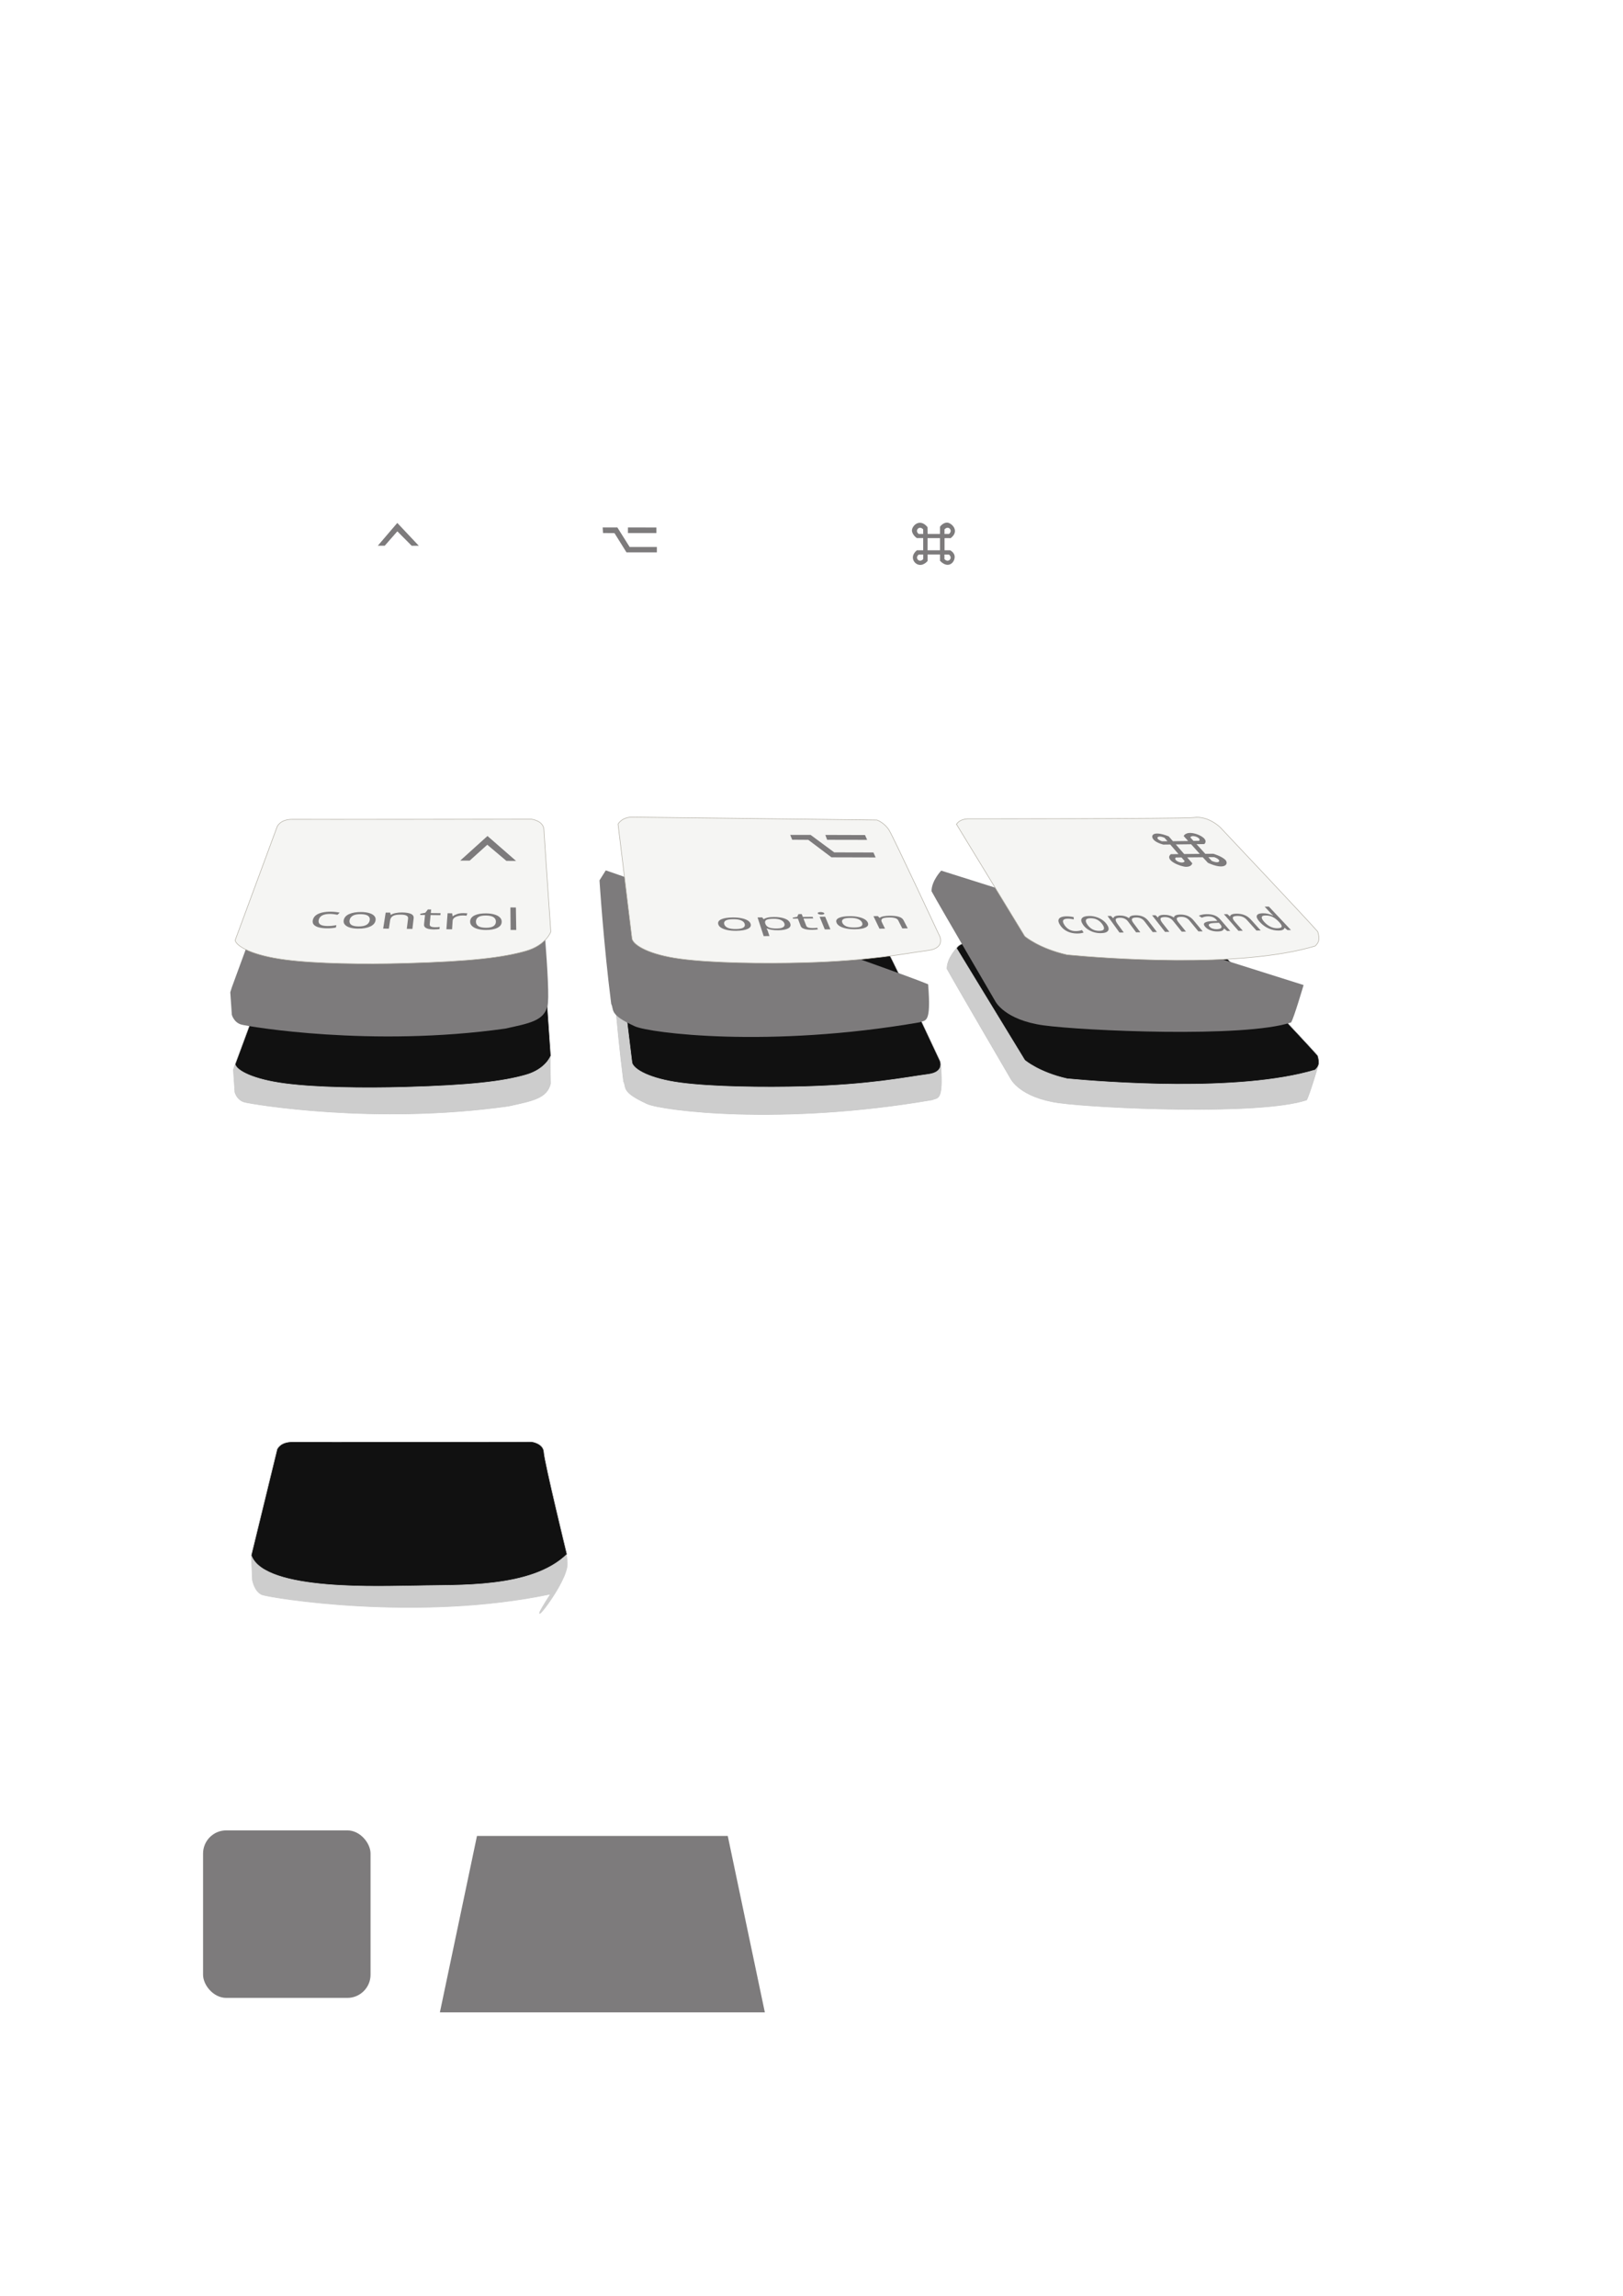 <?xml version="1.0" encoding="UTF-8" standalone="no"?>
<!-- Created with Inkscape (http://www.inkscape.org/) -->

<svg
   sodipodi:docname="MacKeyboardBehaviorLogo.svg"
   xml:space="preserve"
   id="svg5"
   version="1.1"
   viewBox="0 0 210 297"
   height="297mm"
   width="210mm"
   inkscape:version="1.2.2 (b0a8486541, 2022-12-01)"
   xmlns:inkscape="http://www.inkscape.org/namespaces/inkscape"
   xmlns:sodipodi="http://sodipodi.sourceforge.net/DTD/sodipodi-0.dtd"
   xmlns="http://www.w3.org/2000/svg"
   xmlns:svg="http://www.w3.org/2000/svg"><sodipodi:namedview
     id="namedview7"
     pagecolor="#ffffff"
     bordercolor="#000000"
     borderopacity="0.25"
     inkscape:showpageshadow="2"
     inkscape:pageopacity="0.0"
     inkscape:pagecheckerboard="0"
     inkscape:deskcolor="#d1d1d1"
     inkscape:document-units="mm"
     showgrid="false"
     inkscape:zoom="1"
     inkscape:cx="296"
     inkscape:cy="444.5"
     inkscape:window-width="1920"
     inkscape:window-height="1011"
     inkscape:window-x="0"
     inkscape:window-y="32"
     inkscape:window-maximized="1"
     inkscape:current-layer="layer1"
     showguides="false"><sodipodi:guide
       position="109.509,118.163"
       orientation="0,-1"
       id="guide62837"
       inkscape:locked="false" /><sodipodi:guide
       position="113.163,120.284"
       orientation="0,-1"
       id="guide62839"
       inkscape:locked="false" /><sodipodi:guide
       position="109.809,118.715"
       orientation="0,-1"
       id="guide62841"
       inkscape:locked="false" /><sodipodi:guide
       position="109.991,120.821"
       orientation="0,-1"
       id="guide62843"
       inkscape:locked="false" /><sodipodi:guide
       position="109.052,121.886"
       orientation="1,0"
       id="guide62845"
       inkscape:locked="false" /><sodipodi:guide
       position="110.653,122.123"
       orientation="1,0"
       id="guide62847"
       inkscape:locked="false" /><sodipodi:guide
       position="111.245,121.973"
       orientation="1,0"
       id="guide62849"
       inkscape:locked="false" /><sodipodi:guide
       position="109.47,116.822"
       orientation="0,-1"
       id="guide62853"
       inkscape:locked="false" /><sodipodi:guide
       position="112.026,121.081"
       orientation="1,0"
       id="guide62855"
       inkscape:locked="false" /><sodipodi:guide
       position="83.629,95.88"
       orientation="0,-1"
       id="guide74077"
       inkscape:locked="false" /><sodipodi:guide
       position="53.975,125.72"
       orientation="1,0"
       id="guide74079"
       inkscape:locked="false" /><sodipodi:guide
       position="45.369,90.688"
       orientation="0,-1"
       id="guide74081"
       inkscape:locked="false" /><sodipodi:guide
       position="101.898,39.647"
       orientation="0,-1"
       id="guide74271"
       inkscape:locked="false" /><sodipodi:guide
       position="69.764,36.674"
       orientation="0,-1"
       id="guide74273"
       inkscape:locked="false" /></sodipodi:namedview><defs
     id="defs2"><clipPath
       clipPathUnits="userSpaceOnUse"
       id="clipPath57538"><rect
         style="opacity:1;fill:#e5137c;fill-opacity:1;stroke:none;stroke-width:0.07;stroke-dasharray:none;stroke-opacity:1"
         id="rect57540"
         width="19.521"
         height="18.274"
         x="82.243"
         y="64.182" /></clipPath><clipPath
       clipPathUnits="userSpaceOnUse"
       id="clipPath57542"><rect
         style="opacity:1;fill:#e5137c;fill-opacity:1;stroke:none;stroke-width:0.07;stroke-dasharray:none;stroke-opacity:1"
         id="rect57544"
         width="16.879"
         height="14.825"
         x="128.866"
         y="82.266" /></clipPath><clipPath
       clipPathUnits="userSpaceOnUse"
       id="clipPath57546"><rect
         style="opacity:1;fill:#e5137c;fill-opacity:1;stroke:none;stroke-width:0.07;stroke-dasharray:none;stroke-opacity:1"
         id="rect57548"
         width="18.69"
         height="16.439"
         x="185.002"
         y="97.406" /></clipPath><filter
       style="color-interpolation-filters:sRGB;"
       inkscape:label="Drop Shadow"
       id="filter73390"
       x="-0.126"
       y="-0.22"
       width="1.243"
       height="1.715"><feFlood
         flood-opacity="0.498"
         flood-color="rgb(0,0,0)"
         result="flood"
         id="feFlood73380" /><feComposite
         in="flood"
         in2="SourceGraphic"
         operator="in"
         result="composite1"
         id="feComposite73382" /><feGaussianBlur
         in="composite1"
         stdDeviation="1"
         result="blur"
         id="feGaussianBlur73384" /><feOffset
         dx="-0.2"
         dy="3"
         result="offset"
         id="feOffset73386" /><feComposite
         in="SourceGraphic"
         in2="offset"
         operator="over"
         result="fbSourceGraphic"
         id="feComposite73388" /><feColorMatrix
         result="fbSourceGraphicAlpha"
         in="fbSourceGraphic"
         values="0 0 0 -1 0 0 0 0 -1 0 0 0 0 -1 0 0 0 0 1 0"
         id="feColorMatrix73824" /><feFlood
         id="feFlood73826"
         flood-opacity="0.498"
         flood-color="rgb(0,0,0)"
         result="flood"
         in="fbSourceGraphic" /><feComposite
         in2="fbSourceGraphic"
         id="feComposite73828"
         in="flood"
         operator="in"
         result="composite1" /><feGaussianBlur
         id="feGaussianBlur73830"
         in="composite1"
         stdDeviation="1"
         result="blur" /><feOffset
         id="feOffset73832"
         dx="-0.2"
         dy="3"
         result="offset" /><feComposite
         in2="offset"
         id="feComposite73834"
         in="fbSourceGraphic"
         operator="over"
         result="composite2" /></filter><filter
       style="color-interpolation-filters:sRGB;"
       inkscape:label="Drop Shadow"
       id="filter73882"
       x="-0.15"
       y="-0.223"
       width="1.263"
       height="1.724"><feFlood
         flood-opacity="0.498"
         flood-color="rgb(0,0,0)"
         result="flood"
         id="feFlood73872" /><feComposite
         in="flood"
         in2="SourceGraphic"
         operator="in"
         result="composite1"
         id="feComposite73874" /><feGaussianBlur
         in="composite1"
         stdDeviation="1"
         result="blur"
         id="feGaussianBlur73876" /><feOffset
         dx="-0.8"
         dy="3"
         result="offset"
         id="feOffset73878" /><feComposite
         in="SourceGraphic"
         in2="offset"
         operator="over"
         result="fbSourceGraphic"
         id="feComposite73880" /><feColorMatrix
         result="fbSourceGraphicAlpha"
         in="fbSourceGraphic"
         values="0 0 0 -1 0 0 0 0 -1 0 0 0 0 -1 0 0 0 0 1 0"
         id="feColorMatrix73884" /><feFlood
         id="feFlood73886"
         flood-opacity="0.498"
         flood-color="rgb(0,0,0)"
         result="flood"
         in="fbSourceGraphic" /><feComposite
         in2="fbSourceGraphic"
         id="feComposite73888"
         in="flood"
         operator="in"
         result="composite1" /><feGaussianBlur
         id="feGaussianBlur73890"
         in="composite1"
         stdDeviation="1"
         result="blur" /><feOffset
         id="feOffset73892"
         dx="-0.8"
         dy="3"
         result="offset" /><feComposite
         in2="offset"
         id="feComposite73894"
         in="fbSourceGraphic"
         operator="over"
         result="composite2" /></filter><filter
       style="color-interpolation-filters:sRGB;"
       inkscape:label="Drop Shadow"
       id="filter73930"
       x="-0.141"
       y="-0.23"
       width="1.241"
       height="1.748"><feFlood
         flood-opacity="0.498"
         flood-color="rgb(0,0,0)"
         result="flood"
         id="feFlood73920" /><feComposite
         in="flood"
         in2="SourceGraphic"
         operator="in"
         result="composite1"
         id="feComposite73922" /><feGaussianBlur
         in="composite1"
         stdDeviation="1"
         result="blur"
         id="feGaussianBlur73924" /><feOffset
         dx="-1"
         dy="3"
         result="offset"
         id="feOffset73926" /><feComposite
         in="SourceGraphic"
         in2="offset"
         operator="over"
         result="fbSourceGraphic"
         id="feComposite73928" /><feColorMatrix
         result="fbSourceGraphicAlpha"
         in="fbSourceGraphic"
         values="0 0 0 -1 0 0 0 0 -1 0 0 0 0 -1 0 0 0 0 1 0"
         id="feColorMatrix73932" /><feFlood
         id="feFlood73934"
         flood-opacity="0.498"
         flood-color="rgb(0,0,0)"
         result="flood"
         in="fbSourceGraphic" /><feComposite
         in2="fbSourceGraphic"
         id="feComposite73936"
         in="flood"
         operator="in"
         result="composite1" /><feGaussianBlur
         id="feGaussianBlur73938"
         in="composite1"
         stdDeviation="1"
         result="blur" /><feOffset
         id="feOffset73940"
         dx="-1"
         dy="3"
         result="offset" /><feComposite
         in2="offset"
         id="feComposite73942"
         in="fbSourceGraphic"
         operator="over"
         result="composite2" /></filter></defs><g
     inkscape:label="Layer 1"
     inkscape:groupmode="layer"
     id="layer1"><path
       style="fill:#cdcdcd;fill-opacity:1;stroke:#c7c7c7;stroke-width:0.07;stroke-dasharray:none;stroke-opacity:1"
       d="m 30.399,137.753 -0.202,0.644 0.199,2.905 c 0,0 0.257,1.019 1.256,1.281 1,0.262 16.834,2.955 34.12,0.515 3.122,-0.686 5.012,-0.998 5.463,-2.934 -0.041,-1.309 -0.033,-3.518 -0.033,-3.518 0,0 -27.59,-1.942 -40.804,1.107 z"
       id="path1882" /><path
       style="display:inline;fill:#111111;fill-opacity:1;stroke:#cdcdcd;stroke-width:0.07;stroke-dasharray:none;stroke-opacity:1"
       d="m 30.42,137.686 5.43,-14.685 c 0,0 0.351,-0.999 2.019,-0.977 1.668,0.021 30.906,-0.017 30.906,-0.017 0,0 1.548,0.18 1.606,1.369 0.058,1.189 0.888,13.192 0.888,13.192 0,0 -0.601,1.741 -3.241,2.494 -2.941,0.839 -7.093,1.35 -15.603,1.588 -5.339,0.149 -11.532,0.067 -15.574,-0.467 -4.042,-0.534 -6.19,-1.644 -6.431,-2.497 z"
       id="path1272"
       sodipodi:nodetypes="ccccscsssc" /><g
       aria-label="Ctrl"
       id="text7534"
       style="font-size:8.984px;font-family:TT;-inkscape-font-specification:TT;fill:#cdcdcd;stroke-width:0.117"
       transform="translate(-41.334,-127.123)"><path
         d="m 87.076,256.039 c -0.644,0 -1.181,0.11 -1.612,0.331 -0.432,0.222 -0.703,0.526 -0.812,0.913 -0.108,0.386 -0.022,0.693 0.26,0.92 0.289,0.225 0.782,0.336 1.479,0.335 0.266,0 0.521,-0.012 0.765,-0.036 0.244,-0.024 0.483,-0.053 0.719,-0.089 l -0.09,0.343 c -0.238,0.044 -0.482,0.077 -0.731,0.098 -0.243,0.021 -0.533,0.031 -0.867,0.032 -0.619,10e-4 -1.117,-0.064 -1.495,-0.195 -0.378,-0.132 -0.637,-0.319 -0.778,-0.561 -0.135,-0.242 -0.157,-0.525 -0.064,-0.85 0.089,-0.313 0.277,-0.587 0.563,-0.823 0.292,-0.239 0.672,-0.423 1.14,-0.555 0.468,-0.134 1.009,-0.202 1.624,-0.202 0.631,0 1.165,0.06 1.602,0.18 l -0.387,0.326 c -0.173,-0.043 -0.37,-0.082 -0.59,-0.116 -0.214,-0.034 -0.456,-0.051 -0.724,-0.051 z"
         style="font-family:sans-serif;-inkscape-font-specification:sans-serif"
         id="path9826" /><path
         d="m 90.57,258.562 c 0.113,0 0.229,-0.005 0.35,-0.014 0.121,-0.011 0.22,-0.023 0.296,-0.035 l -0.073,0.294 c -0.084,0.02 -0.201,0.037 -0.35,0.049 -0.15,0.014 -0.293,0.022 -0.429,0.022 -0.237,0.001 -0.452,-0.019 -0.645,-0.06 -0.186,-0.044 -0.328,-0.118 -0.425,-0.223 -0.097,-0.105 -0.121,-0.252 -0.072,-0.442 l 0.349,-1.354 h -0.638 l 0.047,-0.181 0.685,-0.151 0.419,-0.489 h 0.435 l -0.134,0.527 h 1.298 l -0.073,0.292 -1.3,10e-4 -0.342,1.345 c -0.036,0.143 0.001,0.249 0.113,0.319 0.118,0.067 0.282,0.1 0.49,0.1 z"
         style="font-family:sans-serif;-inkscape-font-specification:sans-serif"
         id="path9828" /><path
         d="m 94.706,256.46 c 0.083,0 0.172,0.003 0.265,0.009 0.099,0.003 0.184,0.008 0.254,0.017 l -0.172,0.348 c -0.07,-0.009 -0.149,-0.016 -0.237,-0.022 -0.082,-0.005 -0.162,-0.008 -0.24,-0.008 -0.228,0 -0.451,0.033 -0.667,0.099 -0.216,0.064 -0.399,0.154 -0.55,0.273 -0.145,0.115 -0.236,0.251 -0.274,0.407 l -0.3,1.247 -0.744,0.001 0.568,-2.327 h 0.602 l -0.018,0.421 h 0.034 c 0.175,-0.126 0.388,-0.235 0.638,-0.327 0.25,-0.092 0.53,-0.138 0.842,-0.138 z"
         style="font-family:sans-serif;-inkscape-font-specification:sans-serif"
         id="path9830" /><path
         d="m 96.266,258.824 -0.741,10e-4 0.747,-3.278 h 0.729 z"
         style="font-family:sans-serif;-inkscape-font-specification:sans-serif"
         id="path9832" /></g><path
       style="display:inline;fill:#cdcdcd;fill-opacity:1;stroke:#c7c7c7;stroke-width:0.07;stroke-dasharray:none;stroke-opacity:1"
       d="m 79.98,122.629 -0.811,1.29 c 0,0 0.52,8.199 1.515,15.977 0.413,0.843 -0.326,1.352 3.056,2.903 1.853,0.85 17.242,2.877 36.874,-0.517 0.729,-0.324 1.498,0.258 1.074,-4.92 -4.164,-1.761 -41.707,-14.733 -41.707,-14.733 z"
       id="path9958"
       sodipodi:nodetypes="cccsccc" /><path
       style="display:inline;fill:#111111;fill-opacity:1;stroke:#cdcdcd;stroke-width:0.07;stroke-dasharray:none;stroke-opacity:1"
       d="m 81.775,137.495 -1.808,-14.856 c 0,0 0.538,-1.002 2.054,-0.899 1.668,0.021 31.447,0.373 31.447,0.373 0,0 1,0.347 1.606,1.369 0.607,1.024 6.542,13.725 6.542,13.725 0,0 0.672,1.484 -1.501,1.772 -3.032,0.401 -7.483,1.35 -15.993,1.587 -5.339,0.149 -12.001,0.052 -16.043,-0.481 -4.042,-0.534 -6.064,-1.737 -6.305,-2.589 z"
       id="path9902"
       sodipodi:nodetypes="ccccscsssc" /><path
       style="fill:#cdcdcd;fill-opacity:1;stroke:none;stroke-width:0.332"
       d="m 93.726,132.452 5.236,0.287 -0.665,-2.358 -5.114,0.017 z"
       id="path11467"
       sodipodi:nodetypes="ccccc" /><path
       style="fill:#cdcdcd;fill-opacity:1;stroke:none;stroke-width:0.332"
       d="m 92.635,128.013 0.467,1.947 5.115,7e-4 -0.732,-2.243 z"
       id="path11469"
       sodipodi:nodetypes="ccccc" /><path
       style="fill:#cdcdcd;fill-opacity:1;stroke:none;stroke-width:0.332"
       d="m 98.897,129.997 6.751,-0.03 -0.976,-2.712 -6.551,0.371 z"
       id="path11471"
       sodipodi:nodetypes="ccccc" /><path
       style="fill:#cdcdcd;fill-opacity:1;stroke:none;stroke-width:0.332"
       d="m 98.991,130.398 0.755,2.411 7.259,0.541 -1.194,-2.968 z"
       id="path11473"
       sodipodi:nodetypes="ccccc" /><path
       style="display:inline;fill:#cdcdcd;fill-opacity:1;stroke:#c7c7c7;stroke-width:0.07;stroke-dasharray:none;stroke-opacity:1"
       d="m 123.785,122.661 c 0,0 -1.257,1.304 -1.254,2.663 0.935,1.723 8.248,14.233 8.248,14.233 0,0 1.171,2.419 6.246,3.119 5.076,0.7 26,1.65 32.029,-0.373 0.357,-0.551 1.618,-4.841 1.618,-4.841 z"
       id="path11477"
       sodipodi:nodetypes="cccsccc" /><path
       style="display:inline;fill:#111111;fill-opacity:1;stroke:#cdcdcd;stroke-width:0.07;stroke-dasharray:none;stroke-opacity:1"
       d="m 123.761,122.668 8.831,14.484 c 0,0 1.836,1.578 5.489,2.399 4.603,0.431 22.23,1.836 32.095,-1.14 0.423,-0.433 0.651,-0.773 0.327,-1.856 -1.106,-1.303 -12.613,-13.489 -12.613,-13.489 0,0 -1.563,-1.559 -3.467,-1.272 -2.083,0.175 -29.01,0.16 -29.01,0.16 0,0 -1.174,-0.072 -1.651,0.714 z"
       id="path11475" /><g
       aria-label="Alt"
       id="text12260"
       style="font-size:8.217px;-inkscape-font-specification:sans-serif;fill:#cdcdcd;stroke-width:0.107"
       transform="matrix(0,-1,-1,0,298.967,315.679)"><path
         d="m 184.19,158.672 0.899,1.3 0.016,2.425 -0.874,0.228 0.008,0.776 2.762,-0.773 0.001,-0.67 -2.82,-4.113 z m 2.057,2.905 c 0.02,0.029 0.057,0.079 0.111,0.15 0.053,0.07 0.107,0.141 0.163,0.213 0.058,0.068 0.102,0.121 0.132,0.161 -0.078,-0.006 -0.155,-0.007 -0.231,-0.001 -0.073,0.007 -0.131,0.014 -0.174,0.023 l -0.831,0.199 -0.01,-1.925 z"
         id="path13819" /><path
         d="m 184.166,156.282 0.008,0.793 2.996,1.926 0.003,-0.75 z"
         id="path13821" /><path
         d="m 184.393,153.264 c -0.001,-0.124 0.002,-0.247 0.009,-0.371 0.01,-0.122 0.02,-0.22 0.03,-0.292 l -0.281,-0.201 c -0.019,0.073 -0.033,0.186 -0.043,0.34 -0.012,0.152 -0.017,0.302 -0.016,0.451 0.003,0.26 0.025,0.514 0.066,0.763 0.044,0.244 0.117,0.467 0.218,0.67 0.101,0.202 0.24,0.363 0.418,0.484 l 1.254,0.852 0.001,0.671 0.164,0.11 0.136,-0.585 0.442,-0.006 0.001,-0.456 -0.479,-0.331 -10e-4,-1.383 -0.269,-0.192 0.003,1.39 -1.249,-0.865 c -0.135,-0.093 -0.236,-0.233 -0.304,-0.42 -0.065,-0.191 -0.098,-0.401 -0.1,-0.629 z"
         id="path13823" /></g><path
       style="fill:#7d7b7c;fill-opacity:1;stroke:none;stroke-width:0.07;stroke-dasharray:none;stroke-opacity:1;filter:url(#filter73390)"
       d="m 30.399,121.722 -0.202,0.644 0.199,2.905 c 0,0 0.257,1.019 1.256,1.281 1,0.262 16.834,2.955 34.12,0.515 3.122,-0.686 5.012,-0.998 5.463,-2.934 0.49,-1.561 -0.981,-16.519 -0.981,-16.519 0,0 -33.625,-2.883 -34.589,-0.256 z"
       id="path14152"
       sodipodi:nodetypes="cccscccsc" /><path
       style="display:inline;fill:#f5f5f3;fill-opacity:1;stroke:#b0aca1;stroke-width:0.07;stroke-dasharray:none;stroke-opacity:1"
       d="m 30.42,121.655 5.43,-14.685 c 0,0 0.351,-0.999 2.019,-0.977 1.668,0.021 30.906,-0.017 30.906,-0.017 0,0 1.548,0.18 1.606,1.369 0.058,1.189 0.888,13.192 0.888,13.192 0,0 -0.601,1.741 -3.241,2.494 -2.941,0.839 -7.093,1.35 -15.603,1.588 -5.339,0.149 -11.532,0.067 -15.574,-0.467 -4.042,-0.534 -6.19,-1.644 -6.431,-2.497 z"
       id="path14154"
       sodipodi:nodetypes="ccccscsssc" /><path
       style="display:inline;fill:#7d7b7c;fill-opacity:1;stroke:none;stroke-width:0.07;stroke-dasharray:none;stroke-opacity:1;filter:url(#filter73882)"
       d="m 79.98,106.598 -0.811,1.29 c 0,0 0.52,8.199 1.515,15.977 0.413,0.843 -0.326,1.352 3.056,2.903 1.853,0.85 17.242,2.877 36.874,-0.517 0.729,-0.324 1.498,0.258 1.074,-4.92 -4.164,-1.761 -41.707,-14.733 -41.707,-14.733 z"
       id="path14166"
       sodipodi:nodetypes="cccsccc" /><path
       style="display:inline;fill:#f5f5f3;fill-opacity:1;stroke:#b0aca1;stroke-width:0.07;stroke-dasharray:none;stroke-opacity:1"
       d="m 81.775,121.464 -1.808,-14.856 c 0,0 0.538,-1.002 2.054,-0.899 1.668,0.021 31.447,0.373 31.447,0.373 0,0 1,0.347 1.606,1.369 0.607,1.024 6.542,13.725 6.542,13.725 0,0 0.672,1.484 -1.501,1.772 -3.032,0.401 -7.483,1.35 -15.993,1.587 -5.339,0.149 -12.001,0.052 -16.043,-0.481 -4.042,-0.534 -6.064,-1.737 -6.305,-2.589 z"
       id="path14168"
       sodipodi:nodetypes="ccccscsssc" /><path
       style="display:inline;fill:#7d7b7c;fill-opacity:1;stroke:none;stroke-width:0.07;stroke-dasharray:none;stroke-opacity:1;filter:url(#filter73930)"
       d="m 123.785,106.63 c 0,0 -1.257,1.304 -1.254,2.663 0.935,1.723 8.248,14.233 8.248,14.233 0,0 1.171,2.419 6.246,3.119 5.076,0.7 26,1.65 32.029,-0.373 0.357,-0.551 1.618,-4.841 1.618,-4.841 z"
       id="path14178"
       sodipodi:nodetypes="cccsccc" /><path
       style="display:inline;fill:#f5f5f3;fill-opacity:1;stroke:#b0aca1;stroke-width:0.07;stroke-dasharray:none;stroke-opacity:1"
       d="m 123.761,106.637 8.831,14.484 c 0,0 1.836,1.578 5.489,2.399 4.603,0.431 22.23,1.836 32.095,-1.14 0.423,-0.433 0.651,-0.773 0.327,-1.856 -1.106,-1.303 -12.613,-13.489 -12.613,-13.489 0,0 -1.563,-1.559 -3.467,-1.272 -2.083,0.175 -29.01,0.16 -29.01,0.16 0,0 -1.174,-0.072 -1.651,0.714 z"
       id="path14180" /><g
       aria-label="command"
       id="text25955"
       style="font-size:8.467px;-inkscape-font-specification:sans-serif;opacity:1;fill:#7d7b7c;fill-opacity:1;stroke-width:0.07"
       transform="rotate(90,183.57,57.826)"><path
         d="m 246.508,101.973 c 0.004,0.296 -0.031,0.587 -0.107,0.873 -0.075,0.28 -0.194,0.541 -0.357,0.782 -0.162,0.235 -0.37,0.436 -0.623,0.601 -0.263,0.171 -0.477,0.243 -0.642,0.214 -0.165,-0.028 -0.287,-0.132 -0.366,-0.311 -0.079,-0.182 -0.121,-0.42 -0.126,-0.714 -0.003,-0.167 0.007,-0.336 0.028,-0.507 0.018,-0.169 0.042,-0.313 0.072,-0.432 l 0.289,-0.028 c -0.022,0.114 -0.042,0.244 -0.061,0.389 -0.019,0.145 -0.028,0.275 -0.026,0.389 0.01,0.646 0.282,0.794 0.819,0.44 0.259,-0.17 0.457,-0.38 0.595,-0.63 0.135,-0.253 0.201,-0.537 0.196,-0.853 -0.003,-0.183 -0.017,-0.335 -0.044,-0.456 -0.026,-0.125 -0.058,-0.234 -0.095,-0.327 l 0.317,-0.214 c 0.04,0.087 0.07,0.193 0.091,0.318 0.024,0.119 0.037,0.274 0.04,0.466 z"
         id="path30371"
         style="fill:#7d7b7c;fill-opacity:1" /><path
         d="m 245.313,98.193 c 0.356,-0.254 0.635,-0.309 0.837,-0.166 0.202,0.14 0.307,0.451 0.314,0.932 0.004,0.297 -0.035,0.593 -0.119,0.887 -0.086,0.291 -0.212,0.56 -0.378,0.808 -0.167,0.249 -0.37,0.454 -0.607,0.616 -0.353,0.241 -0.626,0.288 -0.819,0.142 -0.193,-0.144 -0.292,-0.452 -0.3,-0.922 -0.005,-0.298 0.034,-0.59 0.117,-0.876 0.08,-0.289 0.201,-0.555 0.362,-0.798 0.159,-0.246 0.356,-0.454 0.593,-0.623 z m 0.038,2.513 c 0.254,-0.174 0.455,-0.39 0.603,-0.648 0.147,-0.261 0.217,-0.562 0.212,-0.904 -0.005,-0.338 -0.083,-0.534 -0.234,-0.588 -0.153,-0.052 -0.357,0.013 -0.611,0.192 -0.252,0.179 -0.448,0.396 -0.588,0.653 -0.14,0.256 -0.207,0.552 -0.201,0.888 0.005,0.336 0.079,0.531 0.224,0.585 0.144,0.054 0.343,-0.005 0.595,-0.179 z"
         id="path30373"
         style="fill:#7d7b7c;fill-opacity:1" /><path
         d="m 244.147,94.5 c -0.006,-0.374 0.051,-0.701 0.172,-0.981 0.117,-0.278 0.313,-0.523 0.589,-0.735 l 1.408,-1.084 0.008,0.549 -1.392,1.064 c -0.336,0.257 -0.5,0.609 -0.493,1.059 0.005,0.322 0.068,0.508 0.189,0.559 0.121,0.047 0.295,-0.014 0.523,-0.185 l 1.197,-0.895 0.008,0.548 -1.392,1.034 c -0.335,0.249 -0.499,0.6 -0.492,1.053 0.005,0.333 0.075,0.516 0.208,0.547 0.134,0.032 0.326,-0.043 0.575,-0.224 l 1.124,-0.817 0.008,0.553 -2.144,1.547 -0.007,-0.437 0.286,-0.288 -0.001,-0.031 c -0.112,-0.023 -0.195,-0.101 -0.25,-0.235 -0.057,-0.136 -0.088,-0.303 -0.091,-0.5 -0.008,-0.517 0.104,-0.942 0.338,-1.274 l -0.001,-0.031 c -0.122,-0.021 -0.213,-0.104 -0.274,-0.25 -0.061,-0.15 -0.092,-0.332 -0.096,-0.546 z"
         id="path30375"
         style="fill:#7d7b7c;fill-opacity:1" /><path
         d="m 244.057,88.718 c -0.006,-0.376 0.051,-0.708 0.171,-0.996 0.118,-0.287 0.315,-0.544 0.59,-0.772 l 1.411,-1.169 0.008,0.552 -1.394,1.148 c -0.337,0.277 -0.501,0.641 -0.494,1.093 0.005,0.323 0.068,0.507 0.189,0.552 0.121,0.041 0.296,-0.031 0.525,-0.215 l 1.198,-0.967 0.008,0.551 -1.394,1.117 c -0.336,0.27 -0.5,0.631 -0.493,1.087 0.005,0.335 0.075,0.515 0.209,0.539 0.134,0.025 0.326,-0.061 0.576,-0.258 l 1.126,-0.884 0.008,0.556 -2.148,1.675 -0.007,-0.439 0.286,-0.306 -10e-4,-0.031 c -0.112,-0.017 -0.195,-0.091 -0.25,-0.223 -0.058,-0.134 -0.088,-0.3 -0.091,-0.498 -0.009,-0.52 0.104,-0.953 0.338,-1.301 V 89.498 c -0.123,-0.014 -0.215,-0.093 -0.275,-0.237 -0.061,-0.147 -0.093,-0.329 -0.096,-0.544 z"
         id="path30377"
         style="fill:#7d7b7c;fill-opacity:1" /><path
         d="m 244.007,85.299 c -0.006,-0.406 0.045,-0.756 0.155,-1.048 0.11,-0.293 0.289,-0.547 0.539,-0.762 l 1.476,-1.276 0.006,0.407 -0.309,0.375 v 0.025 c 0.122,0.045 0.213,0.126 0.273,0.242 0.06,0.112 0.092,0.313 0.096,0.601 0.004,0.31 -0.044,0.61 -0.145,0.9 -0.103,0.292 -0.266,0.531 -0.488,0.717 -0.216,0.18 -0.383,0.186 -0.502,0.019 -0.122,-0.165 -0.192,-0.516 -0.211,-1.056 l -0.02,-0.561 -0.128,0.11 c -0.178,0.153 -0.3,0.319 -0.367,0.498 -0.067,0.179 -0.098,0.379 -0.095,0.6 0.003,0.175 0.022,0.326 0.059,0.455 0.034,0.131 0.074,0.248 0.118,0.35 l -0.258,0.388 c -0.052,-0.103 -0.097,-0.24 -0.134,-0.41 -0.04,-0.168 -0.062,-0.36 -0.065,-0.575 z m 1.134,-1.132 c 0.017,0.41 0.064,0.666 0.142,0.766 0.077,0.096 0.185,0.086 0.323,-0.03 0.121,-0.103 0.21,-0.235 0.265,-0.397 0.056,-0.167 0.082,-0.341 0.079,-0.523 -0.004,-0.288 -0.058,-0.484 -0.161,-0.588 -0.106,-0.102 -0.264,-0.062 -0.475,0.118 l -0.193,0.166 z"
         id="path30379"
         style="fill:#7d7b7c;fill-opacity:1" /><path
         d="m 243.943,81.464 c -0.006,-0.4 0.05,-0.757 0.171,-1.072 0.118,-0.314 0.315,-0.595 0.591,-0.845 l 1.414,-1.278 0.008,0.556 -1.39,1.248 c -0.342,0.307 -0.509,0.711 -0.501,1.212 0.006,0.371 0.076,0.57 0.21,0.595 0.135,0.025 0.327,-0.072 0.578,-0.293 l 1.129,-0.994 0.008,0.561 -2.154,1.884 -0.007,-0.443 0.287,-0.335 v -0.031 c -0.113,-0.011 -0.197,-0.089 -0.252,-0.234 -0.058,-0.143 -0.089,-0.32 -0.092,-0.532 z"
         id="path30381"
         style="fill:#7d7b7c;fill-opacity:1" /><path
         d="m 246.127,75.953 c 0.006,0.427 -0.083,0.856 -0.268,1.284 -0.187,0.429 -0.467,0.814 -0.838,1.153 -0.369,0.336 -0.647,0.463 -0.836,0.381 -0.191,-0.083 -0.29,-0.334 -0.296,-0.751 -0.004,-0.259 0.023,-0.498 0.08,-0.717 0.058,-0.224 0.13,-0.429 0.216,-0.615 l -0.001,-0.038 c -0.034,0.036 -0.084,0.091 -0.15,0.166 -0.068,0.072 -0.122,0.127 -0.162,0.164 l -0.835,0.783 -0.009,-0.547 3.034,-2.859 0.006,0.455 -0.294,0.36 0.001,0.026 c 0.094,0.015 0.175,0.078 0.243,0.187 0.069,0.11 0.105,0.299 0.109,0.568 z m -0.301,0.188 c -0.005,-0.362 -0.072,-0.557 -0.199,-0.585 -0.13,-0.029 -0.322,0.075 -0.575,0.312 l -0.065,0.06 c -0.267,0.251 -0.47,0.511 -0.609,0.781 -0.141,0.272 -0.208,0.594 -0.202,0.967 0.004,0.297 0.083,0.452 0.236,0.464 0.151,0.01 0.354,-0.101 0.608,-0.334 0.258,-0.237 0.458,-0.496 0.6,-0.777 0.142,-0.286 0.211,-0.582 0.206,-0.889 z"
         id="path30383"
         style="fill:#7d7b7c;fill-opacity:1" /></g><g
       aria-label="option"
       transform="rotate(90,-8.041,-23.995)"
       id="text26735"
       style="font-size:8.467px;-inkscape-font-specification:sans-serif;opacity:1;fill:#7d7b7c;stroke-width:0.07"><path
         d="m 135.47,-129.159 c 0.275,-0.087 0.492,0.037 0.65,0.373 0.157,0.331 0.241,0.823 0.249,1.475 0.006,0.404 -0.023,0.774 -0.087,1.112 -0.065,0.332 -0.162,0.607 -0.29,0.825 -0.129,0.218 -0.287,0.352 -0.472,0.402 -0.275,0.075 -0.489,-0.056 -0.641,-0.392 -0.151,-0.334 -0.23,-0.823 -0.237,-1.465 -0.005,-0.407 0.025,-0.774 0.089,-1.101 0.062,-0.332 0.155,-0.604 0.28,-0.816 0.123,-0.218 0.276,-0.356 0.459,-0.413 z m 0.041,3.416 c 0.197,-0.056 0.353,-0.205 0.468,-0.447 0.113,-0.248 0.166,-0.605 0.16,-1.07 -0.006,-0.459 -0.068,-0.778 -0.185,-0.957 -0.12,-0.179 -0.278,-0.238 -0.475,-0.177 -0.196,0.06 -0.348,0.213 -0.456,0.459 -0.108,0.246 -0.16,0.598 -0.155,1.056 0.006,0.459 0.065,0.777 0.178,0.953 0.113,0.177 0.268,0.238 0.465,0.183 z"
         id="path41751" /><path
         d="m 134.584,-132.16 c -0.006,-0.545 0.059,-1.007 0.195,-1.387 0.136,-0.387 0.346,-0.632 0.63,-0.737 0.282,-0.103 0.499,-0.012 0.65,0.274 0.152,0.281 0.232,0.702 0.24,1.261 0.004,0.348 -0.016,0.645 -0.061,0.891 -0.048,0.241 -0.103,0.437 -0.166,0.588 l 0.001,0.05 c 0.035,-0.023 0.08,-0.049 0.134,-0.078 0.054,-0.03 0.101,-0.051 0.141,-0.064 l 0.697,-0.233 0.011,0.748 -2.419,0.789 -0.006,-0.598 0.221,-0.173 v -0.034 c -0.073,-0.109 -0.135,-0.263 -0.186,-0.462 -0.051,-0.199 -0.078,-0.477 -0.082,-0.835 z m 0.226,0.054 c 0.005,0.453 0.056,0.758 0.151,0.915 0.096,0.151 0.241,0.2 0.434,0.147 l 0.052,-0.017 c 0.205,-0.069 0.362,-0.211 0.472,-0.428 0.108,-0.222 0.159,-0.579 0.152,-1.071 -0.003,-0.274 -0.034,-0.488 -0.092,-0.641 -0.059,-0.158 -0.136,-0.262 -0.232,-0.311 -0.098,-0.055 -0.209,-0.059 -0.332,-0.015 -0.189,0.067 -0.338,0.221 -0.447,0.459 -0.11,0.233 -0.162,0.554 -0.158,0.962 z"
         id="path41753" /><path
         d="m 136.016,-137.171 c -0.002,-0.111 -0.006,-0.223 -0.014,-0.336 -0.01,-0.113 -0.019,-0.203 -0.028,-0.272 l 0.208,-0.083 c 0.015,0.071 0.028,0.178 0.038,0.318 0.013,0.14 0.02,0.276 0.021,0.409 0.003,0.233 -0.008,0.455 -0.035,0.666 -0.028,0.206 -0.079,0.384 -0.153,0.535 -0.073,0.15 -0.176,0.25 -0.311,0.301 l -0.955,0.362 0.007,0.626 -0.127,0.047 -0.113,-0.592 -0.346,-0.156 -0.004,-0.425 0.369,-0.143 -0.014,-1.267 0.206,-0.082 0.014,1.27 0.948,-0.367 c 0.101,-0.039 0.176,-0.131 0.224,-0.278 0.046,-0.151 0.067,-0.329 0.065,-0.533 z"
         id="path41755" /><path
         d="m 133.945,-138.204 c -0.001,-0.108 0.012,-0.208 0.039,-0.301 0.024,-0.097 0.066,-0.157 0.123,-0.181 0.056,-0.023 0.098,0.003 0.127,0.077 0.029,0.07 0.044,0.159 0.045,0.267 0.001,0.119 -0.012,0.225 -0.039,0.318 -0.027,0.092 -0.068,0.15 -0.124,0.172 -0.058,0.024 -0.1,0 -0.126,-0.07 -0.029,-0.07 -0.044,-0.164 -0.045,-0.282 z m 0.597,-0.598 1.638,-0.681 0.009,0.727 -1.639,0.67 z"
         id="path41757" /><path
         d="m 135.289,-144.315 c 0.27,-0.126 0.482,-0.04 0.636,0.259 0.155,0.295 0.236,0.757 0.244,1.385 0.005,0.388 -0.023,0.75 -0.085,1.085 -0.064,0.331 -0.159,0.611 -0.284,0.841 -0.127,0.23 -0.282,0.384 -0.463,0.461 -0.27,0.116 -0.479,0.023 -0.627,-0.277 -0.149,-0.299 -0.226,-0.758 -0.233,-1.377 -0.004,-0.392 0.025,-0.75 0.088,-1.076 0.06,-0.33 0.152,-0.606 0.274,-0.831 0.12,-0.229 0.27,-0.385 0.45,-0.47 z m 0.039,3.289 c 0.194,-0.084 0.347,-0.252 0.459,-0.504 0.11,-0.257 0.162,-0.61 0.157,-1.057 -0.006,-0.441 -0.066,-0.739 -0.182,-0.894 -0.117,-0.154 -0.272,-0.186 -0.464,-0.097 -0.192,0.088 -0.341,0.26 -0.447,0.514 -0.106,0.254 -0.157,0.601 -0.152,1.043 0.005,0.442 0.063,0.739 0.174,0.891 0.111,0.153 0.263,0.188 0.455,0.104 z"
         id="path41759" /><path
         d="m 134.421,-147.096 c -0.005,-0.509 0.037,-0.917 0.127,-1.224 0.089,-0.306 0.236,-0.513 0.444,-0.62 l 1.058,-0.547 0.009,0.701 -1.041,0.531 c -0.258,0.131 -0.382,0.515 -0.375,1.152 0.005,0.474 0.058,0.777 0.16,0.909 0.102,0.133 0.248,0.154 0.437,0.061 l 0.848,-0.413 0.009,0.715 -1.624,0.779 -0.006,-0.568 0.217,-0.209 v -0.04 c -0.086,-0.098 -0.149,-0.26 -0.192,-0.485 -0.044,-0.224 -0.068,-0.471 -0.071,-0.742 z"
         id="path41761" /></g><g
       aria-label="control"
       id="text28191"
       style="font-size:8.467px;-inkscape-font-specification:sans-serif;opacity:1;fill:#7d7b7c;stroke-width:0.07"
       transform="matrix(-0.07,1,-1,0,172.971,6.43)"><path
         d="m 113.664,122.74 c -0.004,0.398 -0.046,0.748 -0.126,1.049 -0.079,0.295 -0.2,0.518 -0.362,0.669 -0.161,0.144 -0.365,0.194 -0.611,0.15 -0.255,-0.046 -0.46,-0.174 -0.617,-0.384 -0.156,-0.21 -0.268,-0.475 -0.339,-0.795 -0.07,-0.326 -0.102,-0.686 -0.098,-1.081 0.002,-0.225 0.016,-0.44 0.041,-0.645 0.023,-0.205 0.05,-0.371 0.082,-0.499 l 0.275,0.264 c -0.024,0.129 -0.047,0.28 -0.07,0.453 -0.022,0.173 -0.034,0.336 -0.036,0.49 -0.009,0.87 0.245,1.349 0.767,1.439 0.251,0.043 0.446,-0.03 0.584,-0.219 0.135,-0.195 0.205,-0.506 0.21,-0.93 0.002,-0.246 -0.007,-0.463 -0.029,-0.651 -0.021,-0.194 -0.048,-0.371 -0.081,-0.533 l 0.307,0.046 c 0.036,0.156 0.062,0.328 0.078,0.516 0.019,0.183 0.028,0.403 0.025,0.661 z"
         id="path39629" /><path
         d="m 112.636,116.494 c 0.344,0.034 0.611,0.249 0.798,0.647 0.188,0.394 0.279,0.914 0.272,1.557 -0.004,0.398 -0.05,0.748 -0.138,1.05 -0.09,0.296 -0.217,0.523 -0.381,0.679 -0.166,0.156 -0.364,0.217 -0.595,0.185 -0.342,-0.047 -0.602,-0.268 -0.781,-0.662 -0.179,-0.391 -0.264,-0.902 -0.257,-1.532 0.004,-0.399 0.05,-0.745 0.136,-1.037 0.085,-0.299 0.207,-0.525 0.366,-0.679 0.158,-0.161 0.351,-0.23 0.58,-0.208 z m -0.036,3.362 c 0.246,0.032 0.443,-0.045 0.592,-0.232 0.146,-0.193 0.221,-0.519 0.226,-0.977 0.005,-0.452 -0.064,-0.792 -0.205,-1.019 -0.144,-0.227 -0.339,-0.353 -0.585,-0.379 -0.244,-0.026 -0.436,0.059 -0.576,0.253 -0.14,0.194 -0.212,0.516 -0.217,0.966 -0.005,0.451 0.06,0.786 0.195,1.007 0.136,0.222 0.326,0.349 0.57,0.381 z"
         id="path39631" /><path
         d="m 111.611,113.136 c 0.006,-0.525 0.07,-0.917 0.191,-1.179 0.12,-0.262 0.312,-0.387 0.578,-0.374 l 1.36,0.066 -0.008,0.727 -1.337,-0.074 c -0.329,-0.018 -0.497,0.301 -0.504,0.958 -0.005,0.488 0.055,0.83 0.18,1.026 0.125,0.196 0.309,0.304 0.55,0.323 l 1.087,0.086 -0.008,0.737 -2.074,-0.178 0.006,-0.583 0.279,-0.084 v -0.042 c -0.105,-0.15 -0.181,-0.353 -0.229,-0.609 -0.05,-0.255 -0.074,-0.522 -0.071,-0.8 z"
         id="path39633" /><path
         d="m 113.525,108.761 c 10e-4,-0.111 -0.001,-0.225 -0.008,-0.342 -0.009,-0.117 -0.019,-0.211 -0.028,-0.284 l 0.263,0.004 c 0.018,0.078 0.031,0.19 0.04,0.334 0.012,0.145 0.017,0.285 0.016,0.418 -0.003,0.234 -0.023,0.451 -0.062,0.651 -0.042,0.194 -0.111,0.35 -0.206,0.47 -0.096,0.119 -0.228,0.175 -0.398,0.17 l -1.202,-0.041 -0.007,0.624 -0.159,-0.007 -0.126,-0.635 -0.427,-0.3 0.005,-0.423 0.464,0.012 0.014,-1.267 0.258,0.003 -0.014,1.271 1.194,0.032 c 0.128,0.003 0.224,-0.058 0.288,-0.184 0.061,-0.132 0.093,-0.301 0.095,-0.506 z"
         id="path39635" /><path
         d="m 111.698,105.196 c 0.001,-0.082 0.004,-0.169 0.01,-0.262 0.004,-0.098 0.01,-0.182 0.018,-0.253 l 0.307,0.083 c -0.009,0.072 -0.016,0.151 -0.022,0.238 -0.006,0.082 -0.009,0.161 -0.01,0.238 -0.003,0.224 0.024,0.433 0.081,0.629 0.053,0.197 0.132,0.355 0.235,0.475 0.101,0.114 0.221,0.172 0.36,0.171 l 1.116,-0.003 -0.008,0.734 -2.072,-0.009 0.007,-0.588 0.373,-0.083 v -0.033 c -0.11,-0.141 -0.204,-0.324 -0.283,-0.547 -0.078,-0.222 -0.115,-0.486 -0.112,-0.79 z"
         id="path39637" /><path
         d="m 112.81,100.16 c 0.344,-0.023 0.609,0.147 0.796,0.511 0.187,0.359 0.278,0.859 0.271,1.497 -0.004,0.395 -0.049,0.749 -0.137,1.063 -0.089,0.308 -0.216,0.553 -0.38,0.734 -0.166,0.182 -0.364,0.275 -0.593,0.281 -0.342,0.009 -0.601,-0.167 -0.78,-0.528 -0.178,-0.358 -0.264,-0.85 -0.257,-1.475 0.004,-0.396 0.05,-0.746 0.136,-1.05 0.084,-0.309 0.206,-0.553 0.365,-0.732 0.158,-0.185 0.35,-0.285 0.579,-0.301 z m -0.035,3.336 c 0.245,-0.008 0.442,-0.117 0.589,-0.326 0.146,-0.216 0.222,-0.551 0.226,-1.005 0.005,-0.448 -0.063,-0.774 -0.205,-0.976 -0.143,-0.201 -0.338,-0.294 -0.583,-0.28 -0.244,0.015 -0.435,0.13 -0.575,0.345 -0.14,0.215 -0.212,0.546 -0.217,0.993 -0.004,0.446 0.06,0.768 0.196,0.965 0.135,0.197 0.324,0.292 0.569,0.284 z"
         id="path39639" /><path
         d="m 113.879,98.203 -0.007,0.731 -2.91,0.228 0.008,-0.71 z"
         id="path39641" /></g><path
       style="opacity:1;fill:#7d7b7c;fill-opacity:1;stroke:none;stroke-width:0.07;stroke-dasharray:none;stroke-opacity:1"
       d="m 63.075,108.15 3.698,3.224 -1.251,-0.006 -2.471,-2.086 -2.281,2.054 -1.219,-0.006 z"
       id="path62767"
       sodipodi:nodetypes="ccccccc" /><g
       id="g64818"
       transform="rotate(180,115.274,102.532)"><path
         style="opacity:1;fill:#7d7b7c;fill-opacity:1;stroke:none;stroke-width:0.07;stroke-dasharray:none;stroke-opacity:1"
         d="m 128.303,97.059 -2.641,-0.005 -3.056,-2.259 -5.07,-0.012 -0.286,-0.643 5.713,0.015 3.005,2.263 2.079,0.014 z"
         id="path62769"
         sodipodi:nodetypes="ccccccccc" /><path
         style="opacity:1;fill:#7d7b7c;fill-opacity:1;stroke:none;stroke-width:0.07;stroke-dasharray:none;stroke-opacity:1"
         d="m 123.758,97.053 -0.232,-0.63 -5.178,-0.01 0.277,0.624 z"
         id="path62771"
         sodipodi:nodetypes="ccccc" /></g><path
       id="path62773"
       style="opacity:1;fill:#7d7b7c;fill-opacity:1;stroke:none;stroke-width:0.07;stroke-dasharray:none;stroke-opacity:1"
       d="m 153.503,112.137 c 0.003,0 0.006,0 0.009,0 0.696,-0.019 0.758,-0.459 0.758,-0.459 l -0.664,-0.759 1.999,-0.02 h 0.02 c 0,0 0.396,0.418 0.672,0.724 2.208,1.009 2.739,0.139 2.25,-0.39 -0.51,-0.485 -1.554,-0.786 -1.554,-0.786 l -1.035,0.011 -1.139,-1.25 1.01,-0.013 c 0.583,-0.593 -0.551,-1.216 -1.337,-1.382 -1.127,-0.239 -1.334,0.343 -1.334,0.343 l 0.578,0.642 -1.967,0.026 -0.546,-0.624 c -2.204,-0.885 -2.492,0.024 -1.806,0.569 0.417,0.331 1.107,0.493 1.107,0.493 l 0.89,-0.011 1.071,1.239 c 0,0 -0.49,0.014 -0.986,0.01 -0.914,0.775 1.282,1.643 1.996,1.638 0.003,0 0.005,0 0.009,-0.001 z m 3.981,-0.594 c -0.009,0 -0.017,0 -0.026,0 -0.297,0 -0.671,-0.173 -0.671,-0.173 l -0.266,-0.293 c -0.044,-0.048 -0.078,-0.08 -0.177,-0.188 0.108,-10e-4 0.163,0 0.313,-0.002 l 0.437,-0.004 c 0.727,0.253 0.755,0.544 0.552,0.628 -0.048,0.02 -0.103,0.03 -0.162,0.032 z m -4.55,0.04 c -0.067,0.001 -0.146,-0.007 -0.238,-0.028 -0.342,-0.078 -0.82,-0.363 -0.559,-0.624 l 0.431,-0.004 c 0.148,-0.001 0.199,-0.003 0.306,-0.004 0.093,0.107 0.116,0.139 0.157,0.187 h 0.001 l 0.252,0.291 c 0,0 -0.061,0.177 -0.35,0.182 z m 2.302,-1.122 -2.013,0.021 -1.085,-1.24 1.98,-0.024 z m -0.817,-1.679 c -0.093,-0.102 -0.115,-0.132 -0.156,-0.177 h -0.001 l -0.247,-0.272 c 0,0 0.086,-0.248 0.566,-0.146 0.333,0.071 0.81,0.335 0.563,0.584 l -0.425,0.006 c -0.145,0.002 -0.195,0.004 -0.3,0.005 z m -3.353,0.044 c -0.104,0.002 -0.156,10e-4 -0.299,0.003 l -0.418,0.005 c -0.67,-0.234 -0.67,-0.503 -0.474,-0.581 0.285,-0.112 0.799,0.127 0.799,0.127 l 0.234,0.27 v 0 c 0.039,0.045 0.07,0.075 0.158,0.176 z" /><path
       style="fill:#7d7b7c;fill-opacity:1;stroke:none;stroke-width:0.07;stroke-dasharray:none;stroke-opacity:1"
       d="m 51.406,67.65 2.784,2.956 h -0.918 l -1.859,-1.869 -1.633,1.862 h -0.896 z"
       id="path62767-5"
       sodipodi:nodetypes="ccccccc" /><path
       style="fill:#7d7b7c;fill-opacity:1;stroke:none;stroke-width:0.07;stroke-dasharray:none;stroke-opacity:1"
       d="m 77.979,68.235 h 1.902 l 1.591,2.529 h 3.519 v 0.691 h -3.931 l -1.553,-2.487 -1.481,-0.011 z"
       id="path62769-6"
       sodipodi:nodetypes="ccccccccc" /><path
       style="fill:#7d7b7c;fill-opacity:1;stroke:none;stroke-width:0.07;stroke-dasharray:none;stroke-opacity:1"
       d="m 81.25,68.234 v 0.723 h 3.68 v -0.715 z"
       id="path62771-2"
       sodipodi:nodetypes="ccccc" /><path
       id="path62773-9"
       style="fill:#7d7b7c;fill-opacity:1;stroke:none;stroke-width:0.07;stroke-dasharray:none;stroke-opacity:1"
       d="m 122.531,67.606 c -0.002,1.1e-4 -0.005,4.5e-4 -0.007,5.1e-4 -0.554,0.017 -0.901,0.541 -0.901,0.541 v 0.927 h -1.582 l -0.015,-5.1e-4 c 0,0 -0.015,-0.511 -0.015,-0.881 -0.991,-1.213 -2.013,-0.193 -2.017,0.443 0.044,0.593 0.639,0.975 0.639,0.975 h 0.819 v 1.578 h -0.813 c -0.905,0.746 -0.463,1.574 0.048,1.806 0.738,0.336 1.335,-0.424 1.335,-0.424 v -0.841 h 1.606 v 0.82 c 1.184,1.215 2.059,0.015 1.873,-0.708 -0.112,-0.434 -0.559,-0.653 -0.559,-0.653 h -0.727 v -1.571 c 0,0 0.4,-0.011 0.791,0 1.244,-0.941 0.092,-2.009 -0.468,-2.01 -0.002,-1e-5 -0.004,-1.2e-4 -0.007,0 z m -3.496,0.67 c 0.007,-2.6e-4 0.013,-9e-5 0.02,0 0.23,0.003 0.396,0.215 0.396,0.215 v 0.356 c 0,0.059 0.004,0.099 0.004,0.231 -0.085,0 -0.127,-0.002 -0.245,-0.002 h -0.344 c -0.383,-0.316 -0.196,-0.666 0.02,-0.764 0.051,-0.023 0.101,-0.034 0.148,-0.036 z m 3.568,0 c 0.053,-7.7e-4 0.109,0.01 0.168,0.036 0.216,0.098 0.402,0.449 0.02,0.764 h -0.344 c -0.118,0 -0.159,0.002 -0.244,0.002 0,-0.133 0.004,-0.172 0.004,-0.231 h -5.2e-4 v -0.356 c 0,0 0.167,-0.212 0.397,-0.215 z m -2.583,1.339 h 1.604 v 1.571 h -1.606 z m -0.56,2.122 c 0,0.133 -0.004,0.172 -0.004,0.23 l 5.2e-4,5.2e-4 v 0.356 c 0,0 -0.253,0.321 -0.565,0.179 -0.216,-0.098 -0.403,-0.448 -0.02,-0.764 h 0.344 c 0.118,0 0.159,-0.002 0.244,-0.002 z m 2.737,0 c 0.085,0 0.127,0.002 0.244,0.002 h 0.344 c 0.383,0.316 0.196,0.665 -0.02,0.764 -0.312,0.142 -0.565,-0.179 -0.565,-0.179 v -0.356 l 5.2e-4,-5.2e-4 c 0,-0.059 -0.004,-0.098 -0.004,-0.23 z" /><path
       style="display:inline;fill:#cdcdcd;fill-opacity:1;stroke:#cdcdcd;stroke-width:0.085;stroke-dasharray:none;stroke-opacity:1"
       d="m 36.048,187.741 -3.526,13.454 0.138,3.198 c 0,0 0.256,1.517 1.252,1.907 0.996,0.39 20.103,3.549 37.332,-0.085 -4.042,6.188 1.671,-0.634 2.121,-3.517 0.459,-2.451 -4.116,-14.63 -4.116,-14.63 -14.105,0.543 -15.214,0.45 -33.202,-0.327 z"
       id="path74018"
       sodipodi:nodetypes="cccscccc" /><path
       style="display:inline;fill:#111111;fill-opacity:1;stroke:#cdcdcd;stroke-width:0.07;stroke-dasharray:none;stroke-opacity:1"
       d="m 32.51,201.202 3.34,-13.699 c 0,0 0.351,-0.999 2.019,-0.977 0.834,0.011 8.561,0.006 16.079,-4.2e-4 7.518,-0.007 14.828,-0.017 14.828,-0.017 0,0 1.548,0.18 1.606,1.369 0.058,1.189 2.978,13.192 2.978,13.192 -4.625,4.502 -14.233,3.926 -19.515,4.082 -4.151,0.013 -19.664,0.814 -21.335,-3.95 z"
       id="path74020"
       sodipodi:nodetypes="cccscsccc" /><rect
       style="opacity:1;fill:#7d7b7c;fill-opacity:1;stroke:none;stroke-width:0.07;stroke-dasharray:none;stroke-opacity:1"
       id="rect74267"
       width="21.671"
       height="21.671"
       x="26.274"
       y="236.788"
       ry="3" /><path
       style="opacity:1;fill:#7d7b7c;fill-opacity:1;stroke:none;stroke-width:0.111;stroke-dasharray:none;stroke-opacity:1"
       d="m 61.716,237.507 h 32.449 l 4.799,22.824 H 77.941 56.917 Z"
       id="path74269"
       sodipodi:nodetypes="cccccc" /></g></svg>
